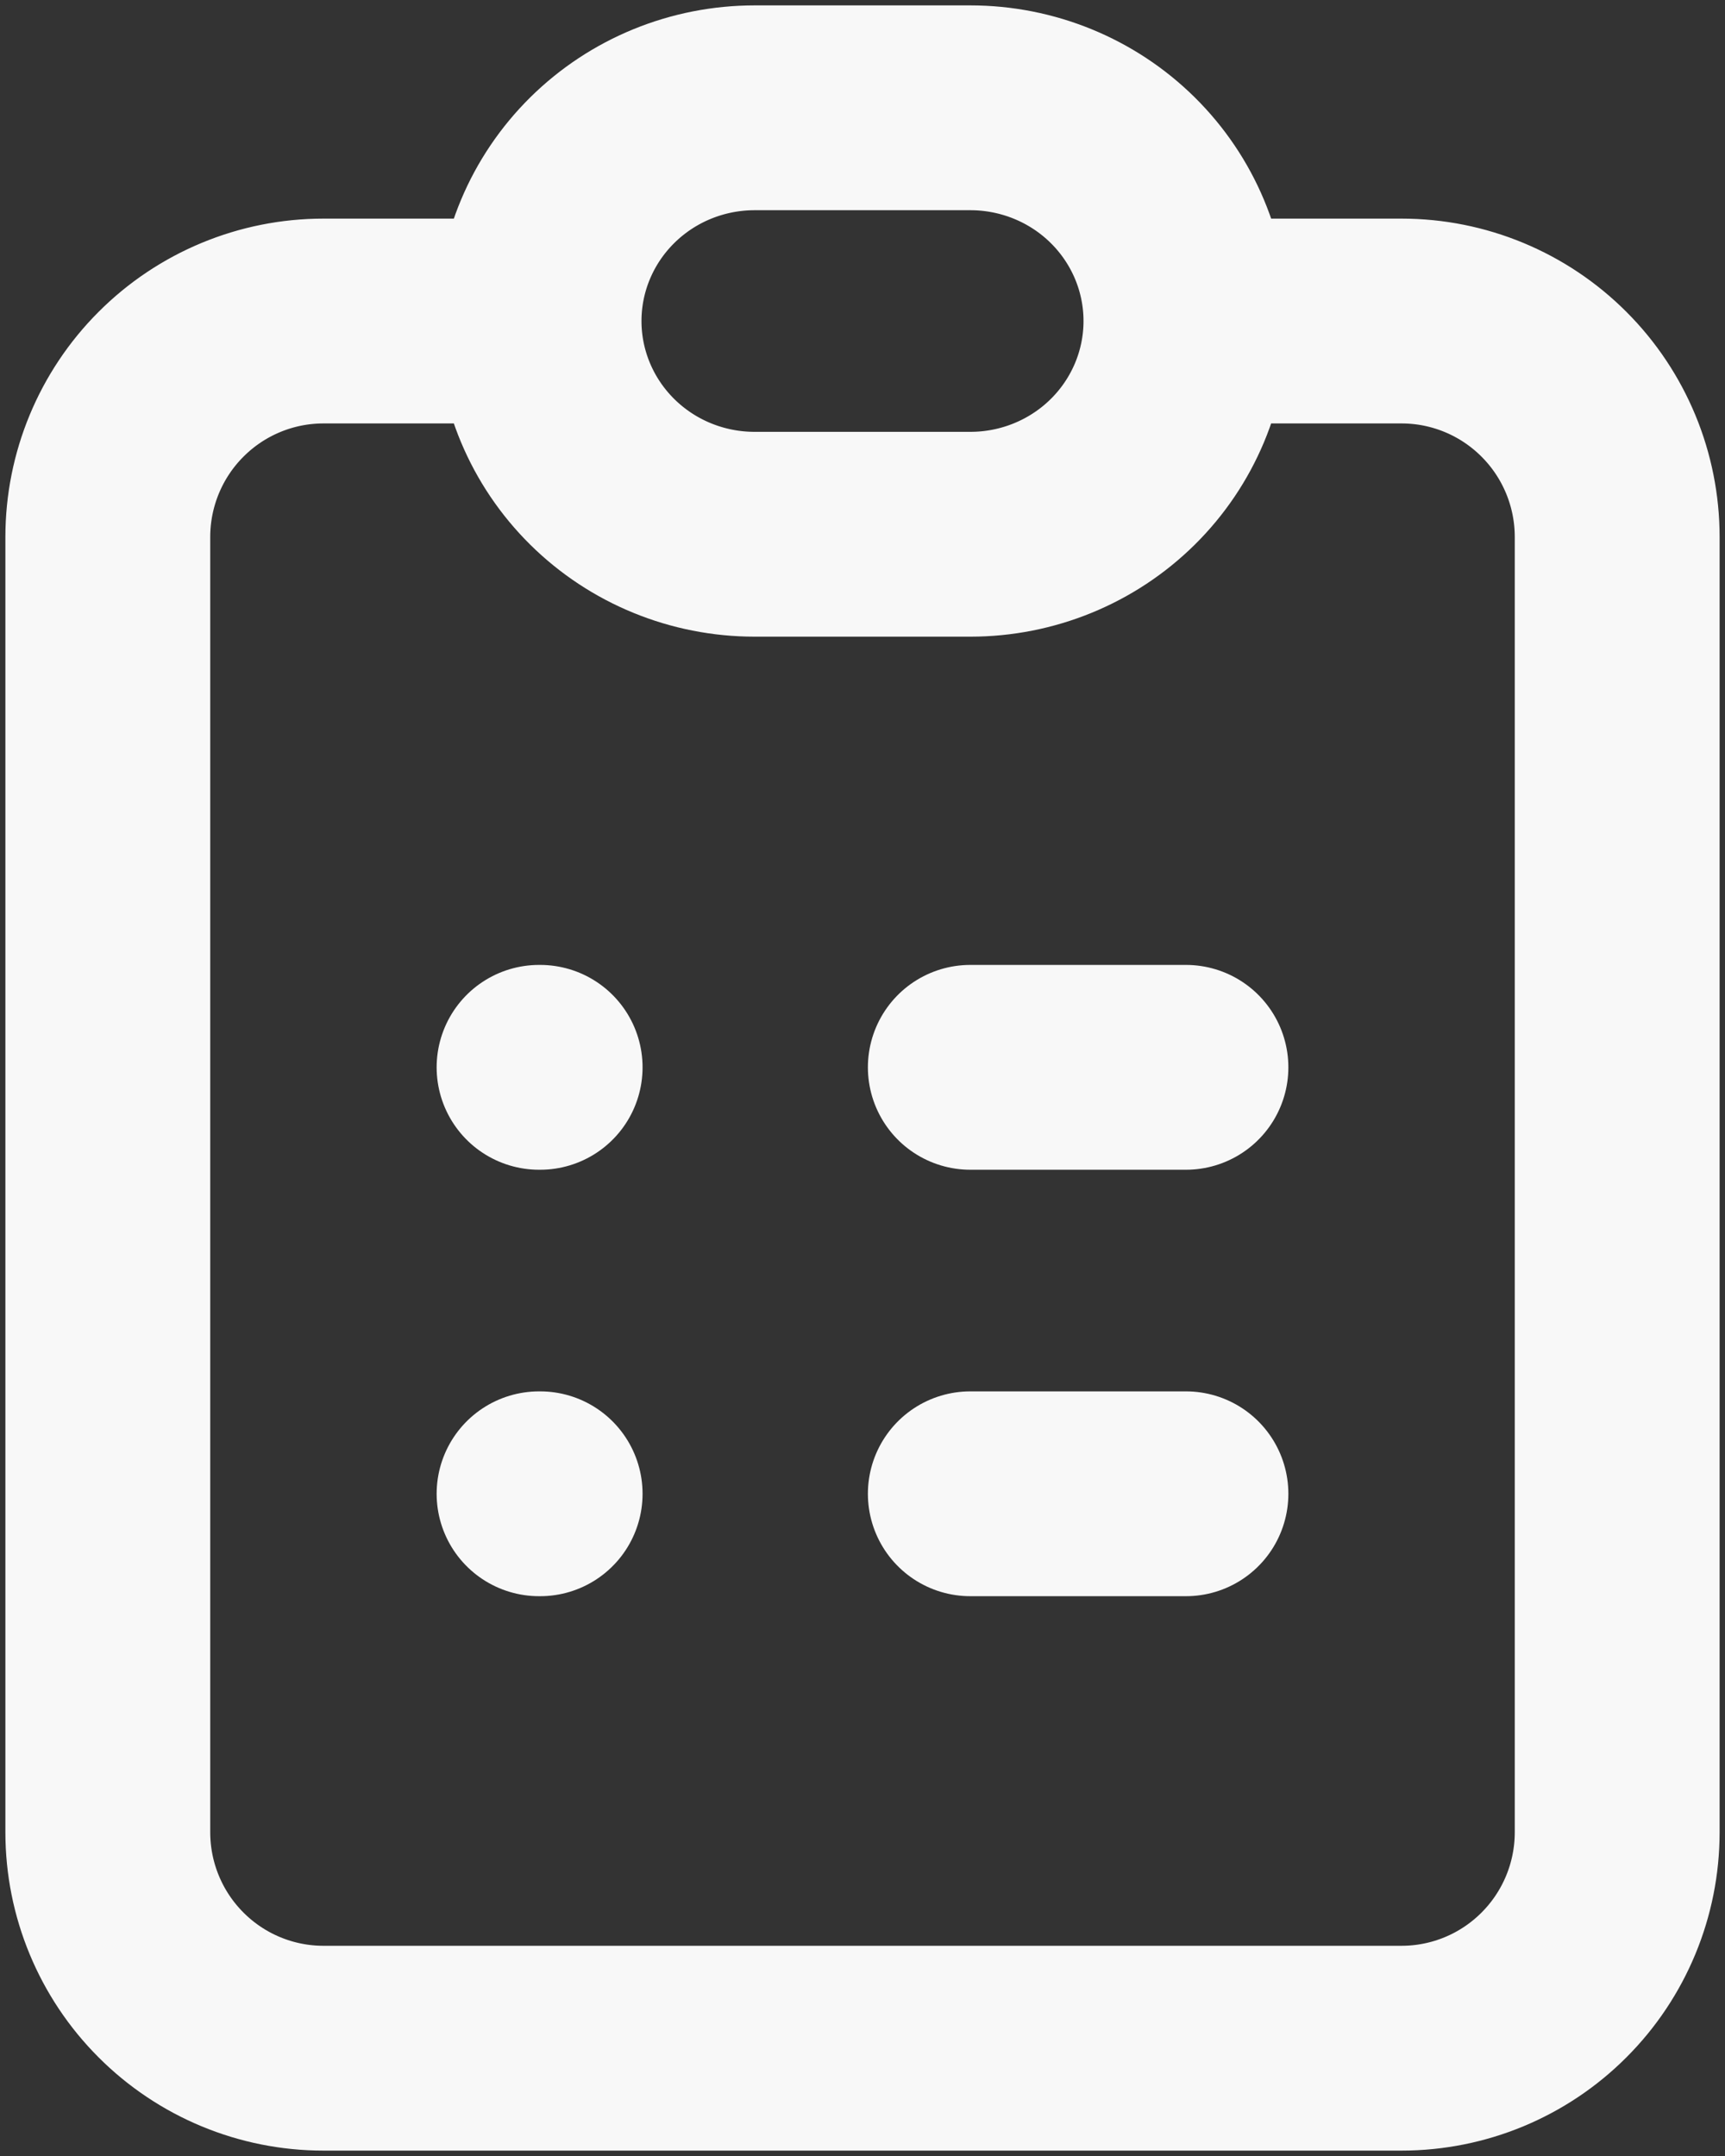 <svg width="16" height="20" viewBox="0 0 16 20" fill="none" xmlns="http://www.w3.org/2000/svg">
<rect x="0" y="0" width="16" height="20" fill="#333333" stroke="none"/>
<path d="M5 2.978H3C2.47 2.978 1.961 3.189 1.586 3.565C1.211 3.94 1 4.45 1 4.981V16.997C1 17.528 1.211 18.038 1.586 18.413C1.961 18.789 2.47 19 3 19H13C13.53 19 14.039 18.789 14.414 18.413C14.789 18.038 15 17.528 15 16.997V4.981C15 4.45 14.789 3.94 14.414 3.565C14.039 3.189 13.53 2.978 13 2.978H11M5 2.978C5 2.453 5.211 1.95 5.586 1.579C5.961 1.208 6.469 1 7 1H9C9.53 1 10.039 1.208 10.414 1.579C10.789 1.95 11 2.453 11 2.978M5 2.978C5 3.503 5.211 4.006 5.586 4.377C5.961 4.748 6.469 4.956 7 4.956H9C9.53 4.956 10.039 4.748 10.414 4.377C10.789 4.006 11 3.503 11 2.978M5 9.901H5.01M9 9.901H11M5 13.857H5.01M9 13.857H11" stroke="#F8F8F8" stroke-width="1.9" stroke-linecap="round" stroke-linejoin="round"/>
</svg>
